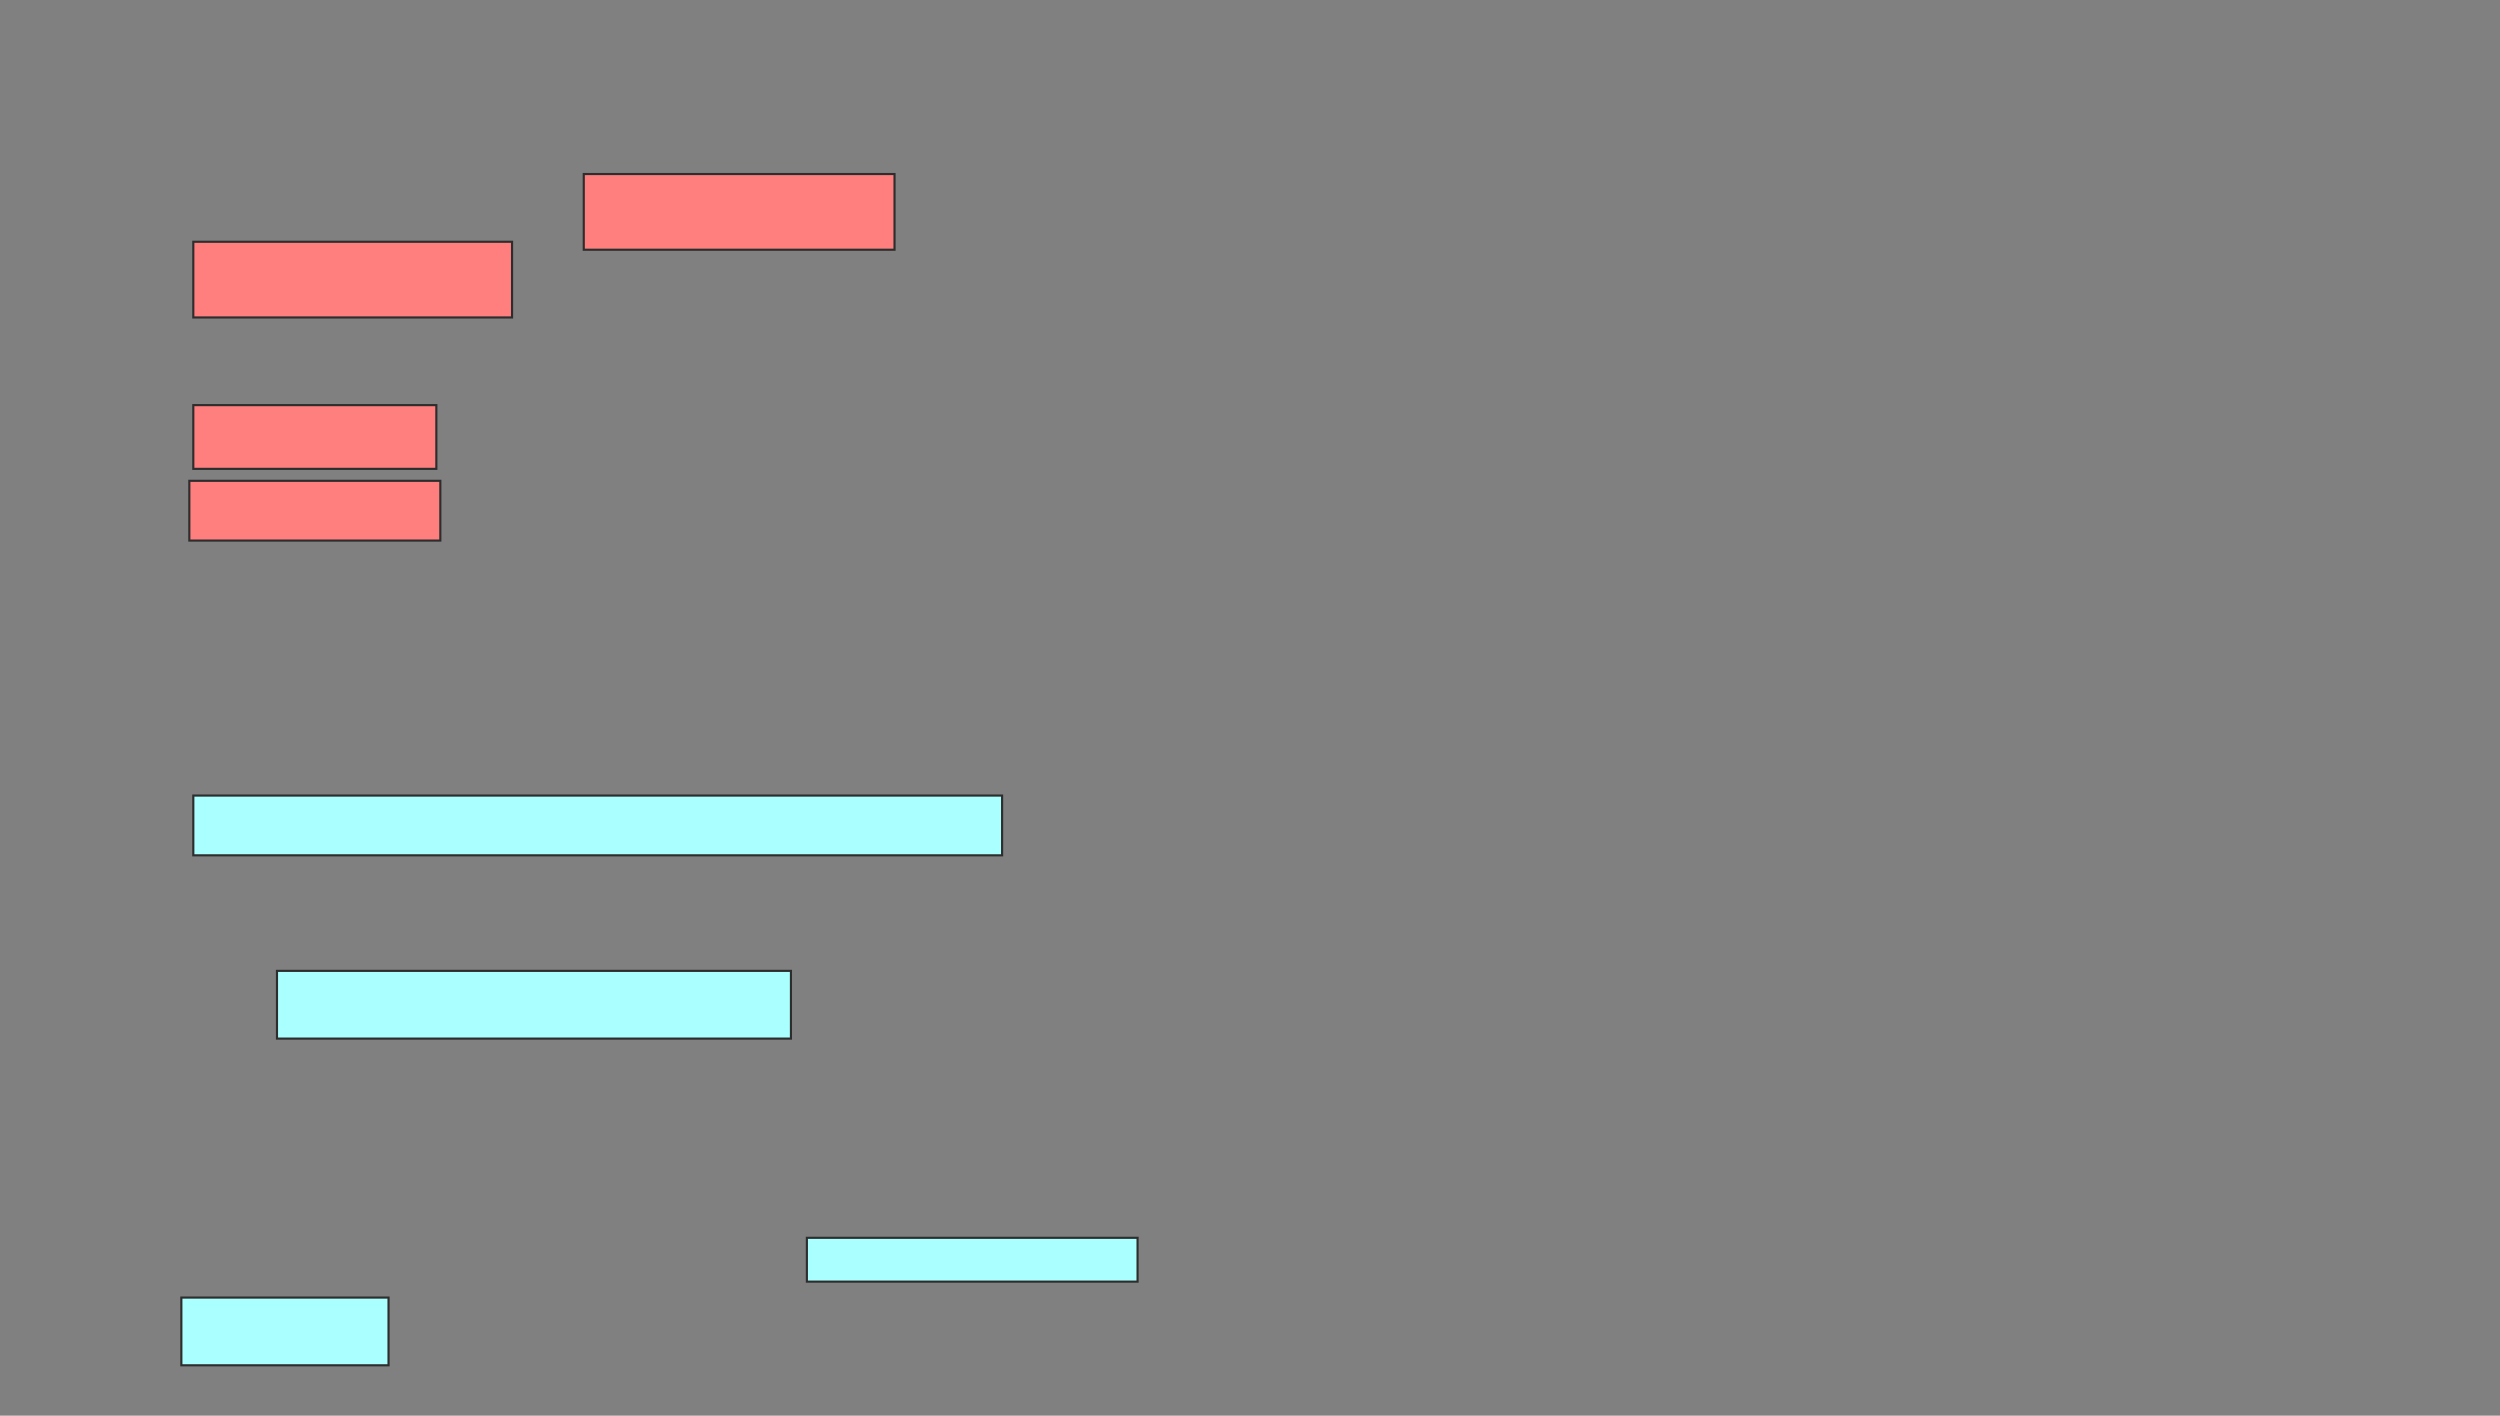 <svg xmlns="http://www.w3.org/2000/svg" width="1162" height="658">
 <rect width="100%" height="100%" fill="#808080" stroke="none"/>
 <!-- Created with Image Occlusion Enhanced -->
 <g>
  <title>Labels</title>
 </g>
 <g>
  <title>Masks</title>
  <g id="035ce99e6e9c4b218043b7772c3bc940-ao-1" class="qshape">
   <rect height="35.185" width="144.444" y="80.889" x="271.333" stroke="#2D2D2D" fill="#FF7E7E" class="qshape"/>
   <rect height="35.185" width="148.148" y="112.37" x="89.852" stroke="#2D2D2D" fill="#FF7E7E" class="qshape"/>
   <rect height="29.63" width="112.963" y="188.296" x="89.852" stroke="#2D2D2D" fill="#FF7E7E" class="qshape"/>
   <rect height="27.778" width="116.667" y="223.481" x="88" stroke="#2D2D2D" fill="#FF7E7E" class="qshape"/>
  </g>
  <g id="035ce99e6e9c4b218043b7772c3bc940-ao-2">
   <rect height="27.778" width="375.926" y="369.778" x="89.852" stroke="#2D2D2D" fill="#aaffff"/>
   <rect height="20.37" width="153.704" y="575.333" x="375.037" stroke="#2D2D2D" fill="#aaffff"/>
   <rect height="31.481" width="96.296" y="603.111" x="84.296" stroke="#2D2D2D" fill="#aaffff"/>
   <rect height="31.481" width="238.889" y="451.259" x="128.741" stroke="#2D2D2D" fill="#aaffff"/>
  </g>
 </g>
</svg>
